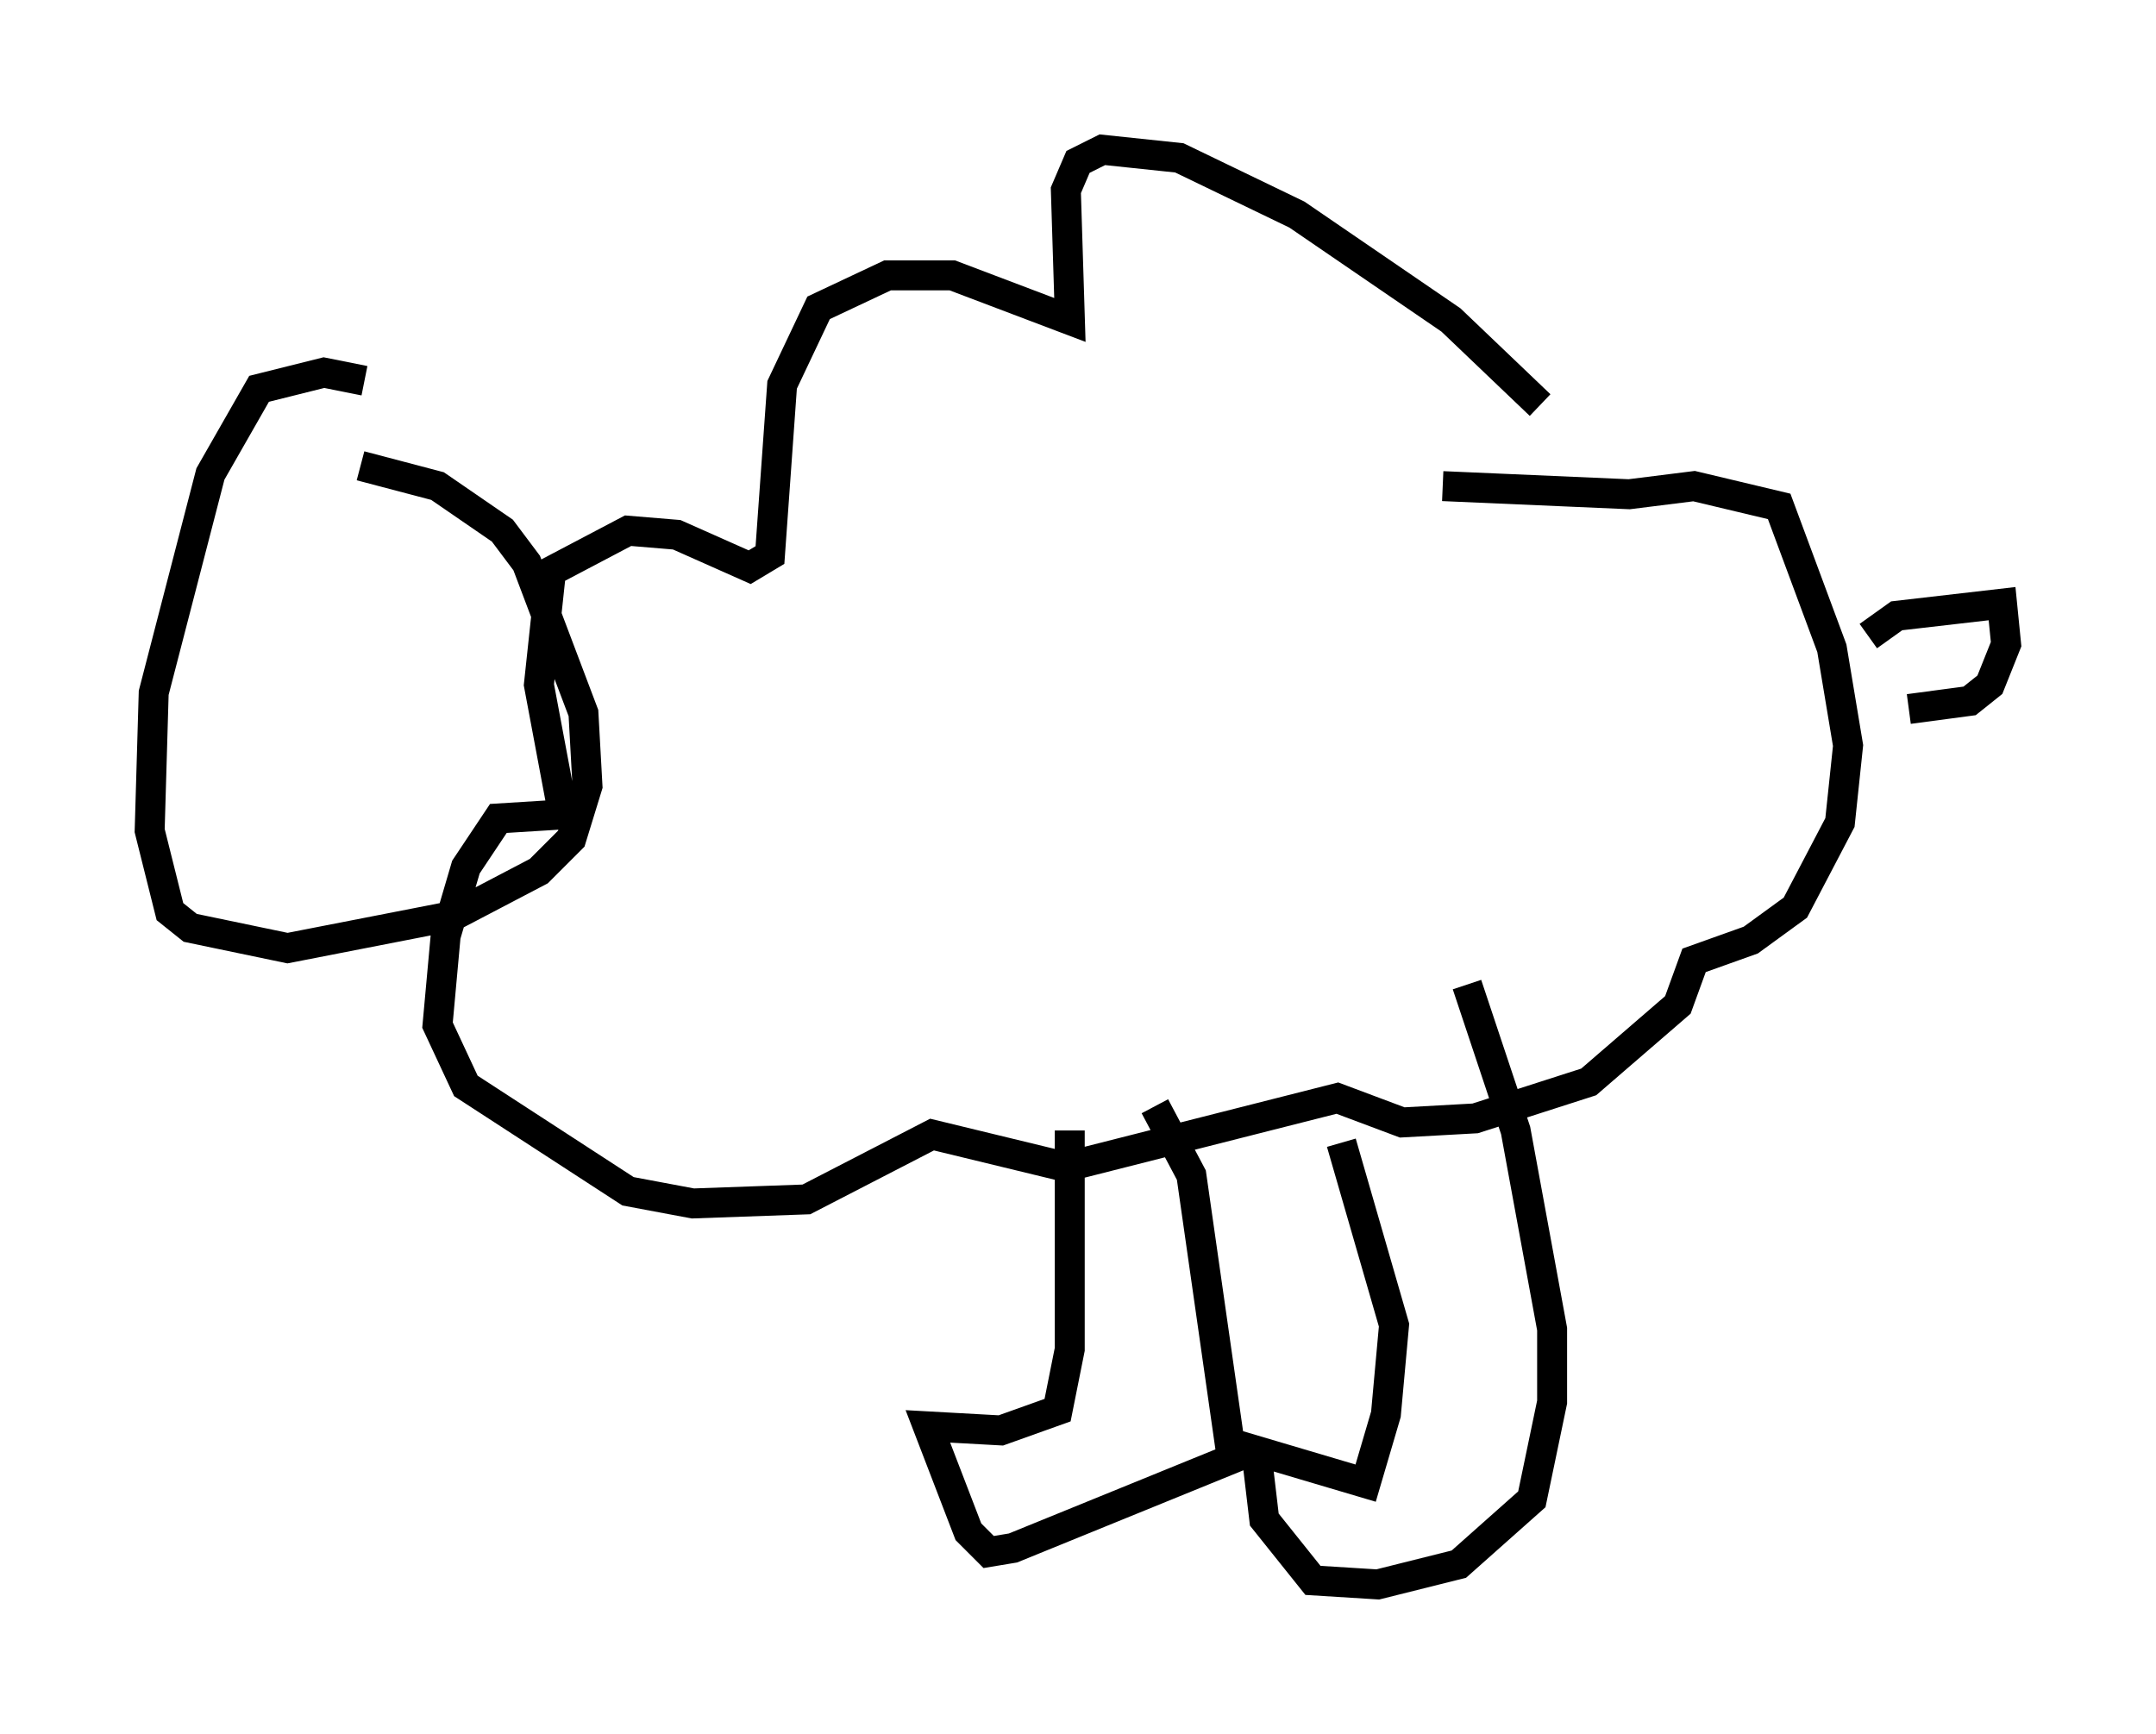 <?xml version="1.0" encoding="utf-8" ?>
<svg baseProfile="full" height="57.902" version="1.1" width="71.975" xmlns="http://www.w3.org/2000/svg" xmlns:ev="http://www.w3.org/2001/xml-events" xmlns:xlink="http://www.w3.org/1999/xlink"><defs /><rect fill="white" height="57.902" width="71.975" x="0" y="0" /><path d="M52.902, 15.555 m-1.488, -2.03 l-2.977, -2.842 -5.142, -3.518 l-3.924, -1.894 -2.571, -0.271 l-0.812, 0.406 -0.406, 0.947 l0.135, 4.33 -3.924, -1.488 l-2.165, 0.0 -2.3, 1.083 l-1.218, 2.571 -0.406, 5.683 l-0.677, 0.406 -2.436, -1.083 l-1.624, -0.135 -2.571, 1.353 l-0.406, 3.789 0.812, 4.33 l-2.165, 0.135 -1.083, 1.624 l-0.677, 2.3 -0.271, 2.977 l0.947, 2.03 5.413, 3.518 l2.165, 0.406 3.789, -0.135 l4.195, -2.165 4.465, 1.083 l9.066, -2.3 2.165, 0.812 l2.436, -0.135 3.789, -1.218 l2.977, -2.571 0.541, -1.488 l1.894, -0.677 1.488, -1.083 l1.488, -2.842 0.271, -2.571 l-0.541, -3.248 -1.759, -4.736 l-2.842, -0.677 -2.165, 0.271 l-6.225, -0.271 m14.208, 5.007 l0.947, -0.677 3.518, -0.406 l0.135, 1.353 -0.541, 1.353 l-0.677, 0.541 -2.03, 0.271 m-28.011, 14.073 l0.0, 7.307 -0.406, 2.03 l-1.894, 0.677 -2.436, -0.135 l1.353, 3.518 0.677, 0.677 l0.812, -0.135 7.307, -2.977 l-1.353, -9.472 -1.218, -2.3 m6.225, 1.218 l1.759, 6.089 -0.271, 2.977 l-0.677, 2.3 -3.654, -1.083 l0.271, 2.3 1.624, 2.03 l2.165, 0.135 2.706, -0.677 l2.436, -2.165 0.677, -3.248 l0.0, -2.436 -1.218, -6.631 l-1.624, -4.871 m-36.806, -20.162 l-1.353, -0.271 -2.165, 0.541 l-1.624, 2.842 -1.894, 7.307 l-0.135, 4.601 0.677, 2.706 l0.677, 0.541 3.248, 0.677 l5.548, -1.083 2.842, -1.488 l1.083, -1.083 0.541, -1.759 l-0.135, -2.436 -1.894, -5.007 l-0.812, -1.083 -2.165, -1.488 l-2.571, -0.677 " fill="none" stroke="black" stroke-width="1" /></svg>
